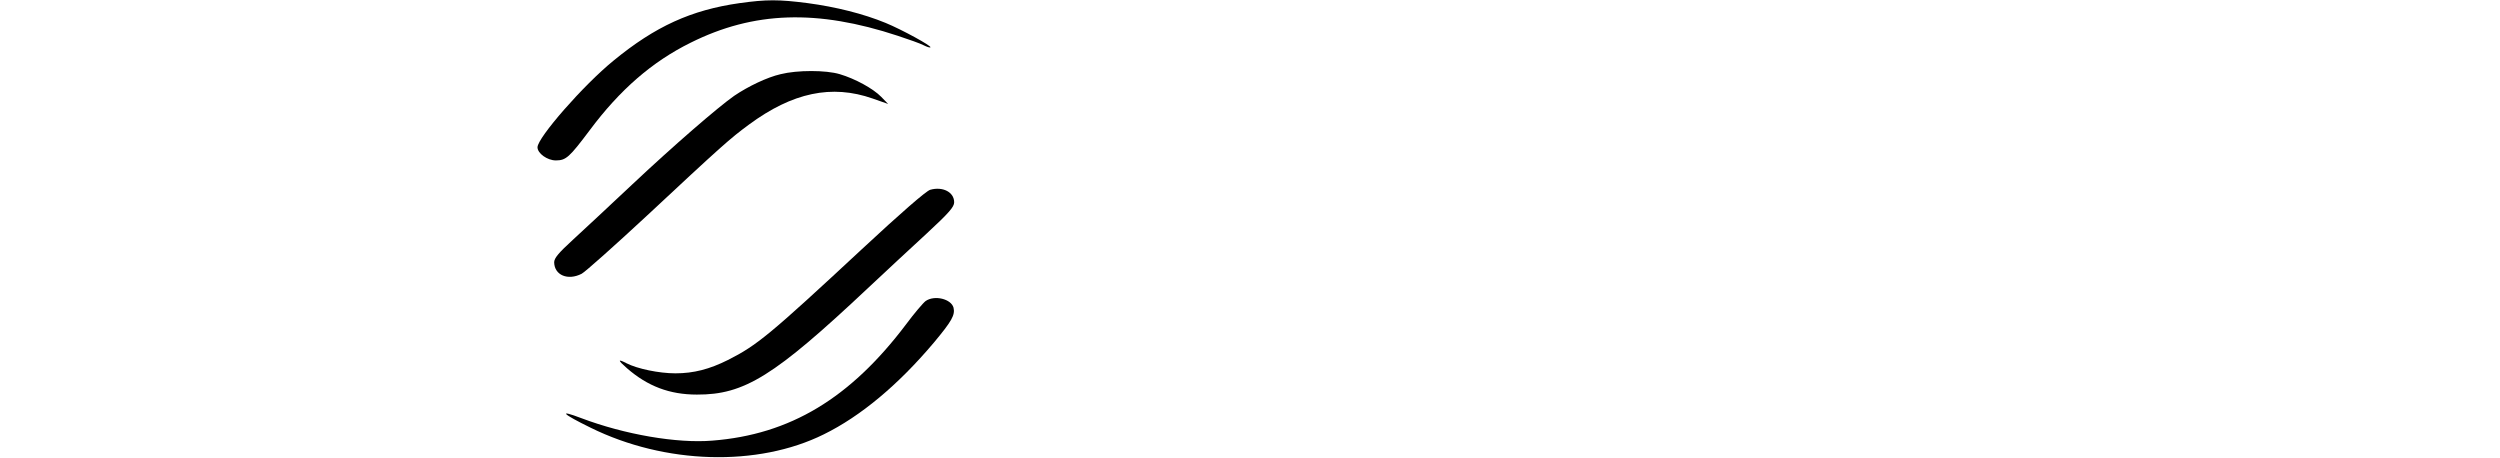 <?xml version="1.0" standalone="no"?>
<!DOCTYPE svg PUBLIC "-//W3C//DTD SVG 20010904//EN"
 "http://www.w3.org/TR/2001/REC-SVG-20010904/DTD/svg10.dtd">
<svg version="1.0" xmlns="http://www.w3.org/2000/svg"
 width="1200pt" height="220pt" viewBox="0 0 1200 220"
 preserveAspectRatio="xMidYMid meet">

<g transform="translate(0,220) scale(0.1,-0.1)"
fill="#000000" stroke="none">
<path d="M3550 2185 c-232 -33 -404 -111 -605 -276 -145 -118 -365 -370 -365
-416 0 -29 47 -63 88 -63 49 0 65 15 162 144 146 196 301 330 485 421 303 151
607 161 995 33 52 -17 108 -37 123 -45 16 -8 31 -13 33 -10 7 6 -137 85 -215
117 -107 44 -239 77 -374 95 -139 18 -198 18 -327 0z"/>
<path d="M3747 1844 c-65 -15 -155 -58 -223 -104 -77 -54 -290 -238 -490 -426
-104 -98 -232 -217 -282 -263 -71 -65 -92 -90 -92 -110 1 -62 66 -89 132 -55
17 9 155 132 307 273 371 346 404 375 496 443 209 154 397 194 594 125 l74
-26 -33 34 c-39 40 -125 87 -199 109 -67 20 -204 20 -284 0z"/>
<path d="M4465 1289 c-19 -5 -143 -113 -329 -286 -441 -410 -503 -461 -642
-531 -88 -44 -164 -64 -252 -64 -79 0 -183 22 -234 48 -44 23 -44 16 2 -24 99
-86 204 -126 335 -126 228 -1 371 88 820 510 82 77 210 196 283 263 108 100
132 128 132 150 0 49 -55 77 -115 60z"/>
<path d="M4443 755 c-11 -8 -54 -58 -94 -112 -268 -355 -557 -529 -930 -558
-169 -14 -420 29 -629 108 -113 43 -92 21 45 -46 357 -176 802 -189 1119 -32
177 87 357 237 529 441 86 103 102 132 94 167 -11 42 -91 62 -134 32z"/>
</g>
</svg>
